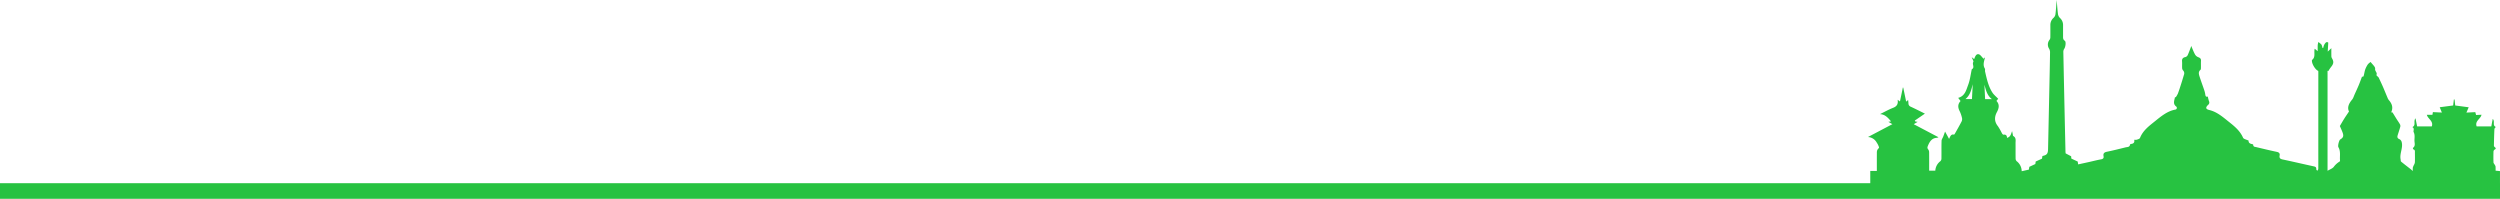 <svg xmlns="http://www.w3.org/2000/svg" width="1920" height="152.69" viewBox="0 0 1920 152.69">
  <g id="Group_26" data-name="Group 26" transform="translate(0 -2556.31)">
    <rect id="Rectangle_17" data-name="Rectangle 17" width="1920" height="12" transform="translate(0 2697)" fill="#27c241"/>
    <path id="Path_20" data-name="Path 20" d="M-438.1,1346.366l4.252,2.262c.041.461.1,1.167.158,1.754l4.894,2.288c.062.4.178,1.167.332,2.177,2.855-.623,5.661-1.225,8.461-1.849,3.05-.68,6.077-1.481,9.149-2.03,1.568-.28,2.17-.975,1.893-2.464-.41-2.208.647-2.971,2.707-3.39,4.768-.969,9.488-2.175,14.215-3.339,1.346-.332,3.15-.033,3.434-2.165.026-.2.59-.425.927-.469,1.815-.233,2.7-1.16,2.274-3.214a6.547,6.547,0,0,0,1.97-.036c.89-.314,2.2-.663,2.465-1.337,2.252-5.735,6.972-9.2,11.495-12.836,4.7-3.778,9.337-7.708,15.517-8.927a1.348,1.348,0,0,0,.911-2.288c-2.981-2.19-1.431-4.83-1.045-7.38l.529.272a19.933,19.933,0,0,0,1.72-2.97c.943-2.512,1.744-5.08,2.563-7.637.708-2.21,1.369-4.435,2.037-6.658a3.168,3.168,0,0,0-.768-3.577,3.178,3.178,0,0,1-.6-1.989c-.085-1.6.086-3.21-.058-4.8-.181-1.987.648-2.932,2.545-3.333a2.79,2.79,0,0,0,1.722-1.35c.938-2.012,1.678-4.117,2.485-6.189.106-.273.159-.566.284-1.024,1.15,2.629,1.9,4.7,2.958,6.6a4.945,4.945,0,0,0,2.435,2.057c1.431.524,2.214,1.167,2.118,2.789-.1,1.74,0,3.491-.041,5.236-.013.563.009,1.362-.328,1.643-1.861,1.551-1.29,3.423-.728,5.2,1.072,3.39,2.328,6.721,3.464,10.092a18.6,18.6,0,0,1,.876,3.371c.177,1.29.338,2.406,2.009,1.889a24.71,24.71,0,0,0,.872,3.53,2.247,2.247,0,0,1-.65,2.858c-2.155,2.072-1.9,3.281.892,3.955,6.194,1.5,10.731,5.672,15.506,9.447,4.169,3.3,8.182,6.7,10.422,11.816.469,1.072,2.6,1.414,4.289,2.252-.223,1.4.8,2.382,2.718,2.659.3.044.81.377.812.579.016,1.618,1.317,1.515,2.3,1.748,5.231,1.244,10.457,2.516,15.718,3.625,1.745.368,2.6,1.083,2.254,2.888-.362,1.914.5,2.588,2.345,2.977,7.963,1.673,15.882,3.556,23.836,5.274,1.344.29,2.1.678,1.953,2.208-.037.377.514.812.795,1.22.267-.485.759-.967.765-1.455.055-4.218.015-8.437.016-12.655q.009-30.772.022-61.543c0-.361-.034-.722-.051-1.058-2.329-.9-5.2-5.79-4.851-8.188.01-.071-.007-.178.033-.208,3.005-2.241,1.251-5.637,2.093-8.671l2.292,1.907c0-1.763-.051-3.241.021-4.714a15.807,15.807,0,0,1,.444-2.3,12.222,12.222,0,0,1,2.449,1.986,7.076,7.076,0,0,1,.672,2.49l.681-.022a10.941,10.941,0,0,1,.6-2.1,7.126,7.126,0,0,1,1.547-2.138,1.781,1.781,0,0,1,1.568.082c.2.106.084.9.059,1.372-.087,1.677-.2,3.353-.335,5.654l2.773-2.609c0,2.245-.026,3.916.013,5.585a4,4,0,0,0,.3,1.887c1.72,2.847,1.57,4.405-.7,7.175a32.808,32.808,0,0,0-1.971,2.995l-.563-.326v76.832c1.76-1.058,3.745-1.679,4.793-3.028a15.486,15.486,0,0,1,4.481-4.067.921.921,0,0,0,.32-.747c-.359-3.421.683-7.007-1.253-10.249-.621-1.04.511-5.434,1.436-5.983,2.18-1.294,2.728-2.524,1.89-4.976-.66-1.933-1.563-3.783-2.211-5.322,1.223-2.062,2.27-3.909,3.4-5.7,1.066-1.7,2.216-3.346,3.623-5.456-1.508-3.03-.149-6.112,2.348-9.089.969-1.156,1.385-2.78,2.031-4.2,1.05-2.311,2.127-4.612,3.107-6.954.853-2.039,1.588-4.128,2.457-6.411.183-.053,1.131-.092,1.225-.395.533-1.726.723-3.563,1.3-5.269a19.169,19.169,0,0,1,2.049-3.953,10.9,10.9,0,0,1,2.093-1.763c1.27,1.781,3.683,3.692,3.458,5.214-.288,1.954,1.95,2.951.983,4.776-.132.248,1.033,1.183,1.727,1.941.979,2.114,2.125,4.481,3.177,6.89,1.235,2.829,2.377,5.7,3.586,8.54a6.82,6.82,0,0,0,1.025,1.881c2.462,2.772,3.519,5.8,1.819,9.457.442.031.937-.064,1.04.094,1.052,1.618,2.025,3.286,3.052,4.921.869,1.384,1.838,2.709,2.642,4.128a2.672,2.672,0,0,1,.287,1.824c-.613,2.256-1.39,4.467-2.06,6.708-.435,1.454-.1,2.386,1.544,2.976a3.609,3.609,0,0,1,1.623,2.379c1.032,4.413-1.752,8.6-.882,13.038.117.6.02,1.453.383,1.756,2.361,1.972,4.826,3.82,7.248,5.719.482.377.927.8,1.751,1.516a14,14,0,0,1,.039-2.8,15.346,15.346,0,0,1,1.034-2.283,5.087,5.087,0,0,0,.528-1.725c.058-2.327.05-4.656,0-6.983-.022-1.092.355-2.39-1.227-2.9-.2-.063-.385-.994-.26-1.086,2.089-1.522,1.151-3.729,1.145-5.595-.007-2.145.489-4.3-.622-6.534-.467-.94.923-2.833-.991-3.835,3-1.407.591-4.287,2.387-6.787.488,2.384.866,4.225,1.275,6.225h11.27c1.395-4.128-3-5.679-3.81-8.862h4.275c.117-.651.226-1.256.374-2.084l6.894.331-1.662-4.069,10.31-1.363.562-4.639.509.008c.156,1.355.313,2.71.535,4.634l10.334,1.379-1.746,4.082,6.825-.352.59,2.215,4.167-.217c-.584,3.208-5.272,4.741-3.726,8.947h11.258c.383-2,.741-3.872,1.1-5.745,1.946,1.919-.5,4.806,2.3,6.182-.341.535-.989,1.089-1.017,1.674-.2,4.121-.3,8.247-.376,12.373a1.774,1.774,0,0,0,.483,1.32c1.261.878,1.191,1.435-.147,2.171a2.191,2.191,0,0,0-.67,1.639c-.068,2.69-.083,5.384.01,8.072.02.569.578,1.118.88,1.68a4.4,4.4,0,0,1,.693,1.4,31.813,31.813,0,0,1,.033,3.251l3.382.316v9.948h-483.62v-10.079h5.053c0-4.833-.014-9.393.014-13.952a5.368,5.368,0,0,1,.336-2.1c.34-.766,1.455-1.532,1.328-2.09a14.257,14.257,0,0,0-1.76-3.608,8.183,8.183,0,0,0-6.748-4.279l18.754-9.876-3.062-1.787,2.062-.337c-2.313-2.729-4.529-5.381-8.514-5.582,3.581-1.748,6.771-3.558,10.153-4.878,2.839-1.109,3.926-2.907,3.414-6.168l1.778,1.341,2.219-10.7.293.013,2.25,10.817,1.473-1.277a18.935,18.935,0,0,1,.277,2.418,2.75,2.75,0,0,0,1.892,2.793c3.793,1.76,7.518,3.663,10.745,5.252l-7.74,5.324.272.671,1.908.329-3.02,1.791,19.016,10.02a5.323,5.323,0,0,1-1.1.42c-3.97.211-5.624,2.758-7.013,6.141-.595,1.449-.469,1.963.345,2.971a3.776,3.776,0,0,1,.584,2.2c.051,4.578.025,9.157.025,13.928h4.715a9.834,9.834,0,0,1,3.988-7.336,2.973,2.973,0,0,0,.727-2.1c.064-4.509-.051-9.023.092-13.528.034-1.071.857-2.107,1.27-3.177.527-1.362,1.005-2.742,1.415-3.868l3.09,5.646c.987-2.217,1.6-3.821,3.749-3.3.205.05.666-.672.9-1.094,1.709-3.039,3.451-6.061,5.036-9.164a4.057,4.057,0,0,0,.213-2.615,24.066,24.066,0,0,0-1.769-5.143c-1.442-2.814-1.582-5.4.694-7.777l-1.839-2.434c5.292-1.42,6.194-6.111,7.678-10,1.447-3.791,1.891-7.966,2.775-11.972,2.579-1.354.029-3.83,1.188-5.641.359-.56-.639-1.99-1.241-3.639l1.868,1.46c.7-1.716,1.352-4.04,3.373-3.741,1.383.2,2.5,2.176,3.93,3.536l.5-.965.4.258c-.1.443-.178.889-.29,1.327-.59,2.326-1.1,4.608.317,6.891.348.559-.006,1.51.161,2.235,1.287,5.6,2.472,11.268,5.631,16.18,1.094,1.7,2.783,3.019,4.421,4.744l-1.329,1.667c2.528,2.65,1.991,5.559.4,8.513-2.018,3.755-2.1,7.314.7,10.85a46.442,46.442,0,0,1,3.122,5.479c.266.454.825,1.138,1.151,1.088,1.859-.288,2.718.539,2.75,2.429,2.841-.767,3.04-3.047,3.905-5.15.149.706.286,1.415.449,2.118.13.564.114,1.425.467,1.631,2.372,1.379,1.7,3.626,1.729,5.647.049,3.855-.024,7.712.049,11.566a2.992,2.992,0,0,0,.771,2.087,9.746,9.746,0,0,1,3.9,7.735l5.519-1.24.345-2.146,4.614-2.137c.067-.463.186-1.3.278-1.934l4.845-2.206c.083-.535.2-1.294.315-2.036,3.439-.711,4.262-1.723,4.339-5.337q.5-23.34.989-46.68c.2-9.276.408-18.553.534-27.83a5.338,5.338,0,0,0-.846-2.745,5.833,5.833,0,0,1,.529-6.72,3.343,3.343,0,0,0,.543-1.98c.055-3.054.027-6.11.022-9.166a7.291,7.291,0,0,1,2.571-5.759,4.767,4.767,0,0,0,1.351-2.784c.407-3.377.6-6.78.921-10.79.356,4.028.563,7.456,1.016,10.853a5.423,5.423,0,0,0,1.5,2.934,7.257,7.257,0,0,1,2.394,5.4c0,2.764-.008,5.529.006,8.293.007,1.407-.231,2.772,1.315,3.825,1.074.733.613,4.473-.3,5.968a4.673,4.673,0,0,0-.823,2.321q.78,38.478,1.66,76.953C-438.159,1345.579-438.119,1346.008-438.1,1346.366Zm-71.332-53.057c-1.08,4.169-1.954,8.431-5.62,11.393h5.024C-509.819,1300.776-509.624,1297.042-509.429,1293.308Zm14.755,11.444c-3.841-2.912-4.636-7.08-5.764-11.07.169,3.657.339,7.314.513,11.07Z" transform="translate(2024.485 1327.709)" fill="#27c241"/>
  </g>
</svg>
